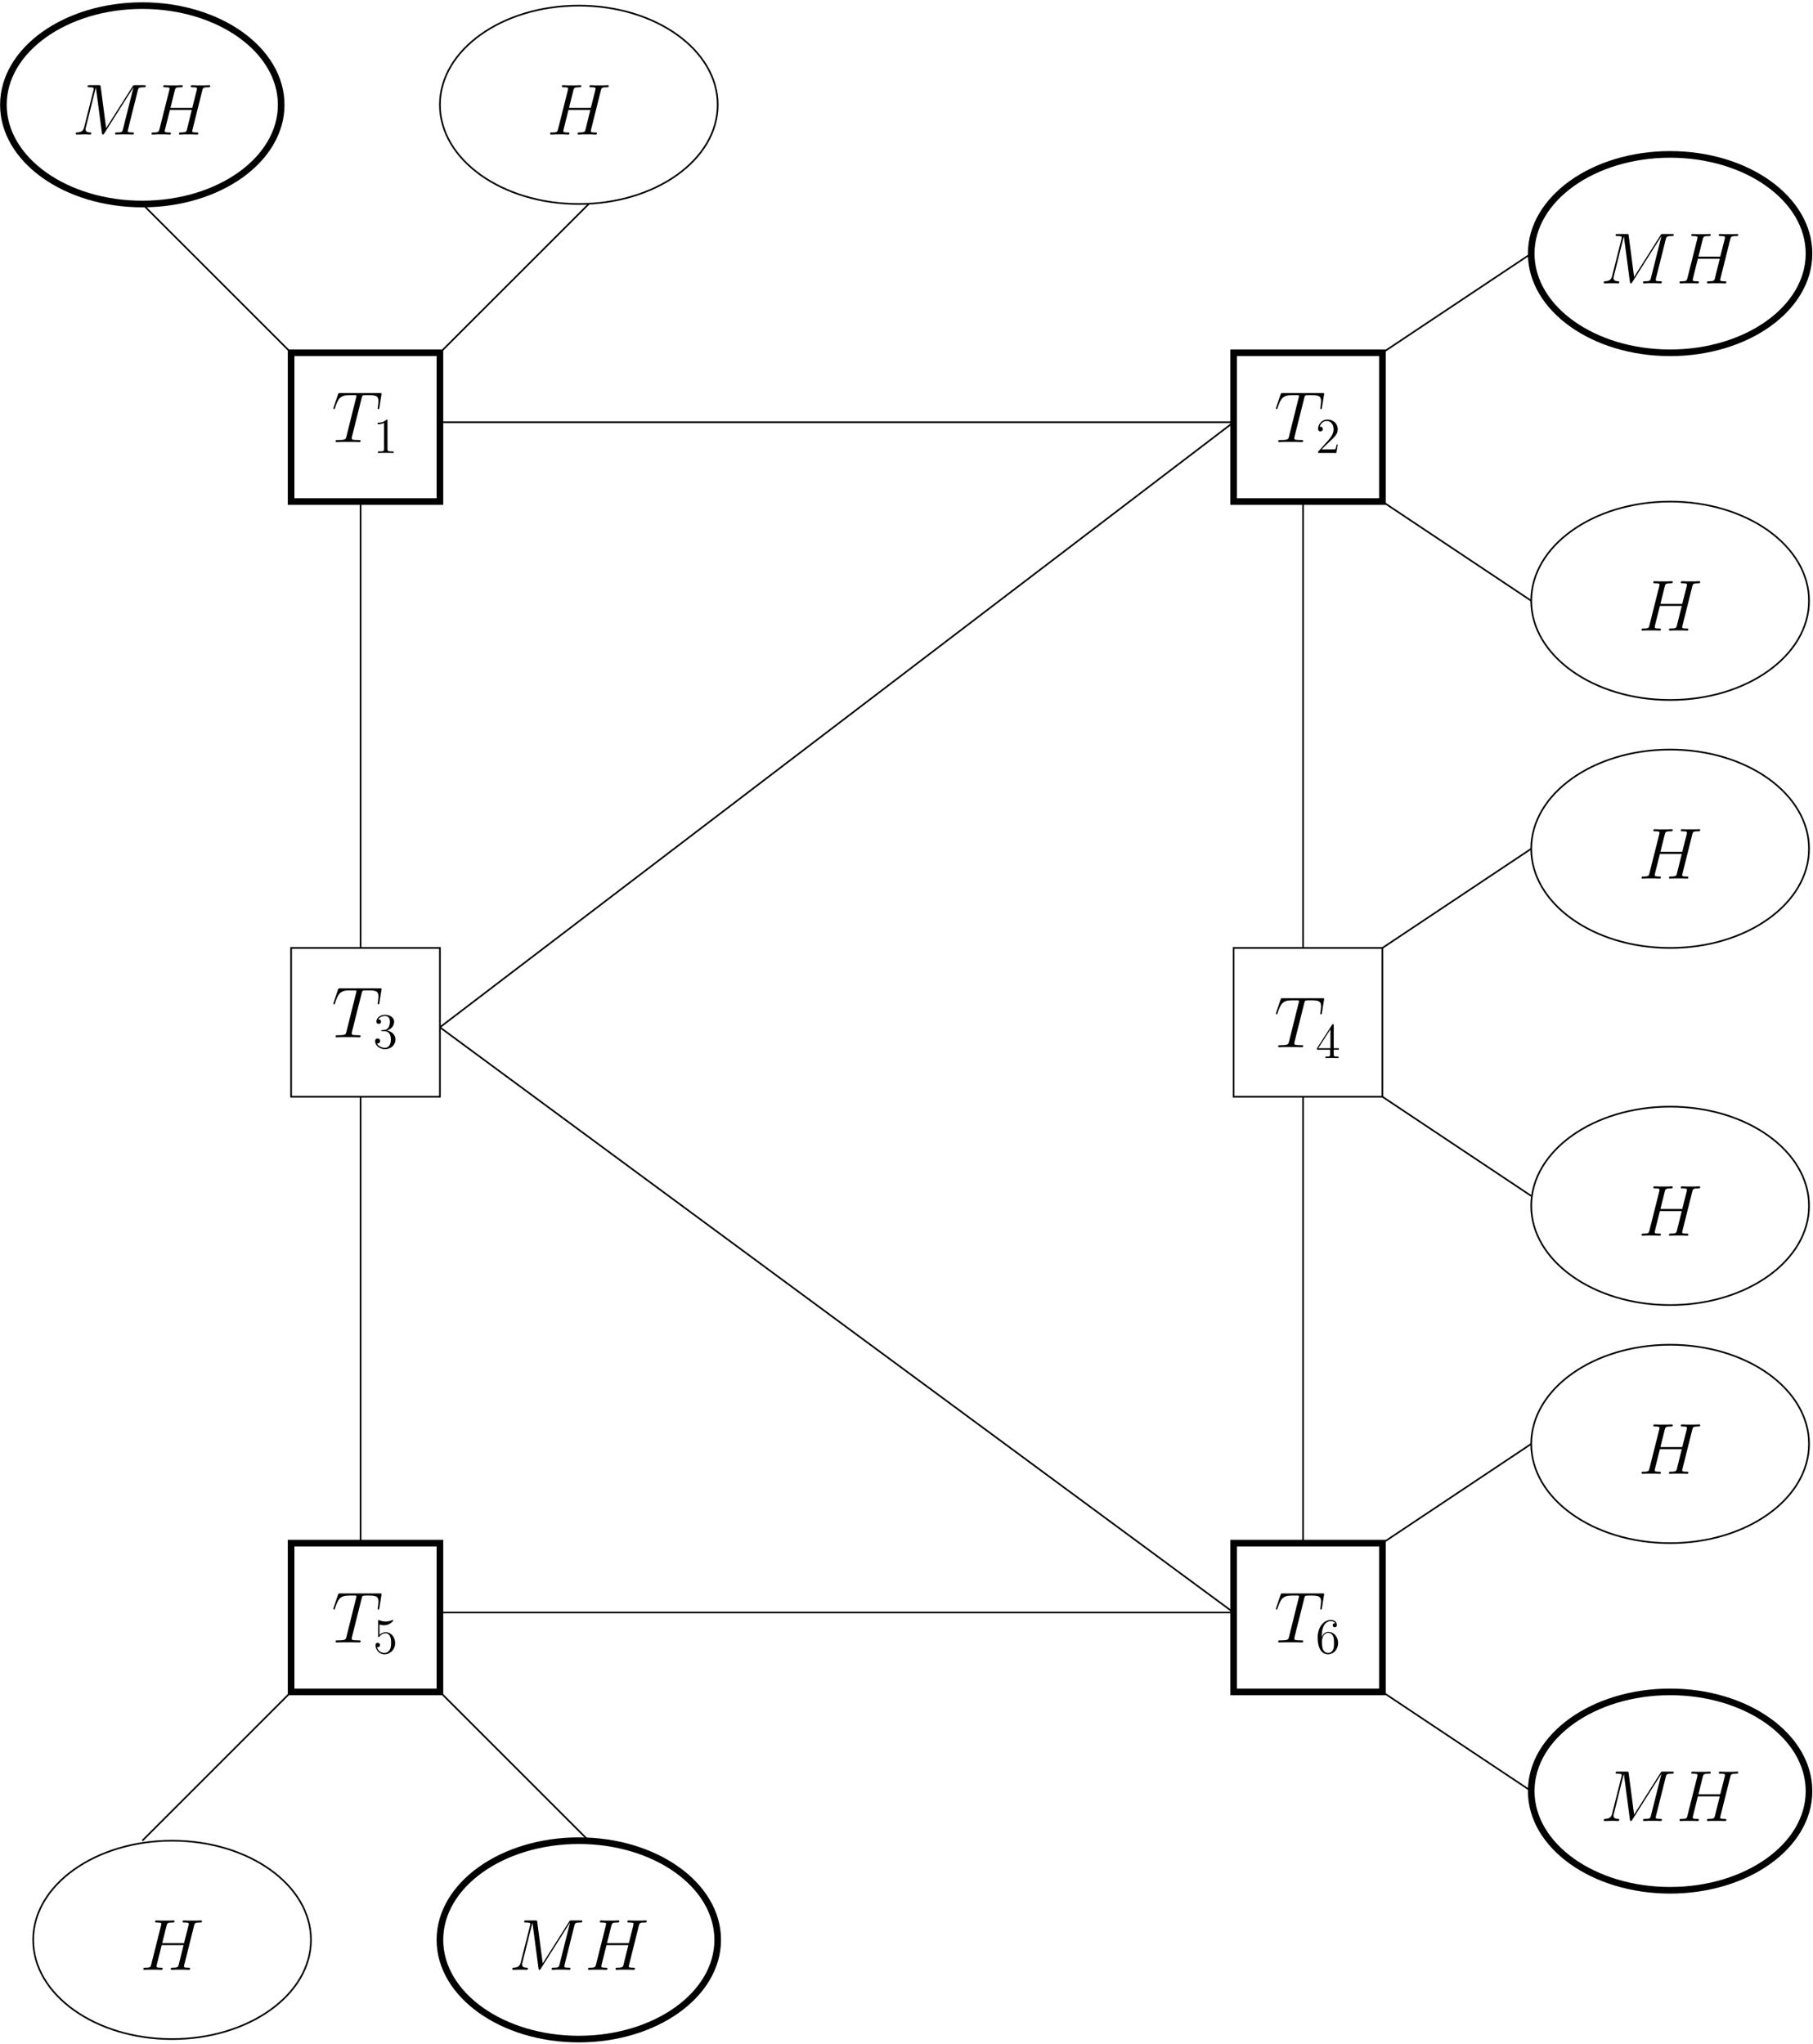 <svg width="518pt" height="584pt" version="1.1" viewBox="0 0 518 584" xmlns="http://www.w3.org/2000/svg" xmlns:xlink="http://www.w3.org/1999/xlink">
<defs>
<g id="c">
<path d="m18.75-12.594c0.188-0.703 0.234-0.922 1.703-0.922 0.391 0 0.578 0 0.578-0.391 0-0.203-0.141-0.203-0.547-0.203h-2.469c-0.516 0-0.547 0.016-0.766 0.359l-7.547 11.906-1.547-11.812c-0.062-0.453-0.078-0.453-0.609-0.453h-2.562c-0.406 0-0.578 0-0.578 0.391 0 0.203 0.172 0.203 0.484 0.203 1.266 0 1.266 0.172 1.266 0.406 0 0.031 0 0.156-0.078 0.469l-2.656 10.531c-0.234 1-0.719 1.453-2.094 1.516-0.062 0-0.312 0.016-0.312 0.359 0 0.234 0.188 0.234 0.266 0.234 0.406 0 1.469-0.047 1.875-0.047h1c0.281 0 0.641 0.047 0.922 0.047 0.141 0 0.375 0 0.375-0.391 0-0.188-0.203-0.203-0.281-0.203-0.688-0.031-1.344-0.156-1.344-0.891 0-0.203 0-0.234 0.078-0.516l2.844-11.391h0.031l1.703 12.828c0.062 0.5 0.094 0.562 0.281 0.562 0.219 0 0.328-0.172 0.422-0.344l8.312-13.141h0.016l-3 11.953c-0.188 0.719-0.219 0.938-1.672 0.938-0.391 0-0.594 0-0.594 0.359 0 0.234 0.188 0.234 0.312 0.234 0.344 0 0.766-0.047 1.109-0.047h2.438c0.359 0 0.781 0.047 1.141 0.047 0.156 0 0.391 0 0.391-0.391 0-0.203-0.188-0.203-0.5-0.203-1.25 0-1.25-0.172-1.25-0.375 0-0.016 0-0.172 0.031-0.328z"/>
</g>
<g id="a">
<path d="m15.453-12.594c0.188-0.703 0.219-0.922 1.688-0.922 0.375 0 0.578 0 0.578-0.359 0-0.234-0.188-0.234-0.312-0.234-0.359 0-0.797 0.047-1.188 0.047h-2.438c-0.391 0-0.828-0.047-1.219-0.047-0.141 0-0.391 0-0.391 0.391 0 0.203 0.141 0.203 0.531 0.203 1.234 0 1.234 0.172 1.234 0.406 0 0.031 0 0.156-0.078 0.469l-1.266 5h-6.234l1.234-4.953c0.188-0.703 0.234-0.922 1.703-0.922 0.375 0 0.578 0 0.578-0.359 0-0.234-0.188-0.234-0.312-0.234-0.375 0-0.797 0.047-1.203 0.047h-2.438c-0.391 0-0.812-0.047-1.219-0.047-0.141 0-0.391 0-0.391 0.391 0 0.203 0.156 0.203 0.547 0.203 1.234 0 1.234 0.172 1.234 0.406 0 0.031 0 0.156-0.078 0.469l-2.797 11.109c-0.188 0.719-0.219 0.938-1.656 0.938-0.469 0-0.609 0-0.609 0.391 0 0.203 0.219 0.203 0.281 0.203 0.375 0 0.812-0.047 1.203-0.047h2.438c0.391 0 0.828 0.047 1.219 0.047 0.172 0 0.391 0 0.391-0.391 0-0.203-0.188-0.203-0.5-0.203-1.25 0-1.25-0.172-1.25-0.375 0-0.016 0-0.172 0.031-0.328l1.438-5.75h6.25c-0.344 1.359-1.406 5.688-1.438 5.812-0.234 0.609-0.562 0.609-1.781 0.641-0.25 0-0.438 0-0.438 0.391 0 0.203 0.234 0.203 0.297 0.203 0.359 0 0.797-0.047 1.188-0.047h2.438c0.391 0 0.828 0.047 1.219 0.047 0.172 0 0.391 0 0.391-0.391 0-0.203-0.172-0.203-0.484-0.203-1.266 0-1.266-0.172-1.266-0.375 0-0.016 0-0.172 0.047-0.328z"/>
</g>
<g id="b">
<path d="m8.609-12.594c0.125-0.5 0.172-0.688 0.484-0.766 0.156-0.047 0.844-0.047 1.281-0.047 2.062 0 3.031 0.078 3.031 1.688 0 0.312-0.078 1.094-0.203 1.859l-0.031 0.25c0 0.094 0.094 0.203 0.219 0.203 0.203 0 0.203-0.094 0.266-0.422l0.594-3.656c0.047-0.188 0.047-0.234 0.047-0.297 0-0.219-0.125-0.219-0.547-0.219h-11.297c-0.469 0-0.484 0.016-0.609 0.391l-1.266 3.719c-0.016 0.031-0.078 0.266-0.078 0.281 0 0.109 0.078 0.203 0.203 0.203 0.172 0 0.203-0.078 0.281-0.344 0.875-2.5 1.312-3.656 4.062-3.656h1.375c0.5 0 0.703 0 0.703 0.234 0 0.062 0 0.094-0.109 0.469l-2.766 11.094c-0.203 0.797-0.25 1.016-2.438 1.016-0.516 0-0.656 0-0.656 0.391 0 0.203 0.234 0.203 0.328 0.203 0.516 0 1.062-0.047 1.578-0.047h3.219c0.516 0 1.078 0.047 1.594 0.047 0.219 0 0.422 0 0.422-0.391 0-0.203-0.141-0.203-0.672-0.203-1.859 0-1.859-0.188-1.859-0.5 0-0.016 0-0.172 0.078-0.5z"/>
</g>
<g id="i">
<path d="m5.172-9.344c0-0.266 0-0.344-0.188-0.344-0.125 0-0.172 0-0.281 0.172l-4.312 6.703v0.422h3.766v1.297c0 0.531-0.031 0.672-1.078 0.672h-0.281v0.422c0.328-0.031 1.469-0.031 1.859-0.031 0.406 0 1.547 0 1.891 0.031v-0.422h-0.297c-1.031 0-1.078-0.141-1.078-0.672v-1.297h1.453v-0.422h-1.453zm-0.938 1.125v5.406h-3.484z"/>
</g>
<g id="h">
<path d="m6.312-2.406h-0.312c-0.047 0.234-0.156 1.031-0.312 1.266-0.094 0.125-0.906 0.125-1.344 0.125h-2.656c0.391-0.328 1.266-1.25 1.641-1.594 2.188-2.016 2.984-2.75 2.984-4.172 0-1.656-1.312-2.75-2.969-2.75-1.672 0-2.641 1.406-2.641 2.641 0 0.734 0.625 0.734 0.672 0.734 0.297 0 0.672-0.219 0.672-0.672 0-0.406-0.266-0.672-0.672-0.672-0.125 0-0.156 0-0.203 0.016 0.281-0.984 1.047-1.641 1.984-1.641 1.219 0 1.969 1.016 1.969 2.344 0 1.219-0.703 2.281-1.531 3.203l-2.891 3.234v0.344h5.234z"/>
</g>
<g id="g">
<path d="m2.641-5.156c-0.25 0.016-0.297 0.031-0.297 0.172s0.062 0.141 0.328 0.141h0.656c1.219 0 1.766 1 1.766 2.375 0 1.875-0.984 2.375-1.688 2.375-0.688 0-1.859-0.328-2.266-1.266 0.453 0.062 0.875-0.188 0.875-0.703 0-0.422-0.312-0.703-0.703-0.703-0.344 0-0.719 0.203-0.719 0.75 0 1.266 1.266 2.312 2.859 2.312 1.703 0 2.969-1.297 2.969-2.75 0-1.312-1.062-2.359-2.438-2.594 1.25-0.359 2.047-1.406 2.047-2.531s-1.172-1.953-2.562-1.953c-1.438 0-2.5 0.875-2.5 1.922 0 0.562 0.453 0.688 0.672 0.688 0.297 0 0.641-0.219 0.641-0.656 0-0.453-0.344-0.656-0.656-0.656-0.094 0-0.125 0-0.156 0.016 0.547-0.969 1.891-0.969 1.953-0.969 0.484 0 1.406 0.203 1.406 1.609 0 0.281-0.031 1.078-0.453 1.703-0.438 0.625-0.922 0.672-1.312 0.688z"/>
</g>
<g id="f">
<path d="m1.844-8.219c0.609 0.203 1.109 0.219 1.266 0.219 1.625 0 2.656-1.188 2.656-1.391 0-0.062-0.031-0.141-0.109-0.141-0.031 0-0.062 0-0.188 0.062-0.812 0.344-1.5 0.391-1.875 0.391-0.938 0-1.609-0.281-1.891-0.406-0.094-0.047-0.125-0.047-0.141-0.047-0.109 0-0.109 0.094-0.109 0.328v4.25c0 0.266 0 0.344 0.172 0.344 0.062 0 0.078-0.016 0.219-0.188 0.406-0.578 1.078-0.922 1.797-0.922 0.766 0 1.141 0.703 1.25 0.938 0.25 0.562 0.266 1.266 0.266 1.812s0 1.359-0.406 2c-0.312 0.531-0.875 0.875-1.516 0.875-0.938 0-1.875-0.641-2.125-1.688 0.062 0.031 0.156 0.047 0.219 0.047 0.25 0 0.641-0.141 0.641-0.625 0-0.406-0.281-0.641-0.641-0.641-0.25 0-0.625 0.125-0.625 0.688 0 1.219 0.969 2.609 2.562 2.609 1.625 0 3.047-1.359 3.047-3.188 0-1.703-1.156-3.125-2.656-3.125-0.812 0-1.453 0.359-1.812 0.766z"/>
</g>
<g id="e">
<path d="m4.125-9.188c0-0.344 0-0.344-0.281-0.344-0.344 0.375-1.062 0.906-2.531 0.906v0.422c0.328 0 1.047 0 1.828-0.375v7.469c0 0.516-0.047 0.688-1.297 0.688h-0.453v0.422c0.391-0.031 1.781-0.031 2.25-0.031s1.859 0 2.234 0.031v-0.422h-0.438c-1.266 0-1.312-0.172-1.312-0.688z"/>
</g>
<g id="d">
<path d="m1.766-4.984c0-3.641 1.766-4.203 2.531-4.203 0.516 0 1.031 0.156 1.312 0.578-0.172 0-0.719 0-0.719 0.594 0 0.312 0.219 0.578 0.594 0.578 0.359 0 0.594-0.203 0.594-0.625 0-0.75-0.547-1.469-1.797-1.469-1.797 0-3.688 1.844-3.688 5 0 3.938 1.719 4.828 2.938 4.828 1.562 0 2.891-1.359 2.891-3.219 0-1.906-1.328-3.188-2.766-3.188-1.281 0-1.75 1.109-1.891 1.5zm1.766 4.891c-0.906 0-1.344-0.797-1.469-1.094-0.125-0.375-0.266-1.078-0.266-2.078 0-1.141 0.516-2.562 1.797-2.562 0.797 0 1.219 0.531 1.422 1.016 0.234 0.531 0.234 1.25 0.234 1.875 0 0.734 0 1.375-0.266 1.922-0.359 0.688-0.875 0.922-1.453 0.922z"/>
</g>
<clipPath id="k">
<path d="m0 0.062h108v85.938h-108z"/>
</clipPath>
<clipPath id="j">
<path d="m119 0.062h93v64.938h-93z"/>
</clipPath>
</defs>
<path transform="matrix(.1 0 0 -.1 -.472 584.06)" d="m893.16 297.18c0-156.56-177.7-283.48-396.84-283.48-219.18 0-396.84 126.91-396.84 283.48 0 156.52 177.66 283.44 396.84 283.44 219.14 0 396.84-126.91 396.84-283.44z" fill="none" stroke="#000" stroke-miterlimit="10" stroke-width="4.724"/>
<path transform="matrix(.1 0 0 -.1 -.472 584.06)" d="m5173.3 2394.7c0-156.52-177.66-283.44-396.84-283.44-219.14 0-396.84 126.91-396.84 283.44 0 156.56 177.7 283.48 396.84 283.48 219.18 0 396.84-126.91 396.84-283.48z" fill="none" stroke="#000" stroke-miterlimit="10" stroke-width="4.724"/>
<path transform="matrix(.1 0 0 -.1 -.472 584.06)" d="m5173.3 3415.2c0-156.56-177.66-283.48-396.84-283.48-219.14 0-396.84 126.91-396.84 283.48 0 156.52 177.7 283.44 396.84 283.44 219.18 0 396.84-126.91 396.84-283.44z" fill="none" stroke="#000" stroke-miterlimit="10" stroke-width="4.724"/>
<path transform="matrix(.1 0 0 -.1 -.472 584.06)" d="m5173.3 4123.8c0-156.56-177.66-283.48-396.84-283.48-219.14 0-396.84 126.91-396.84 283.48 0 156.52 177.7 283.44 396.84 283.44 219.18 0 396.84-126.91 396.84-283.44z" fill="none" stroke="#000" stroke-miterlimit="10" stroke-width="4.724"/>
<path transform="matrix(.1 0 0 -.1 -.472 584.06)" d="m5173.3 1714.4c0-156.56-177.66-283.48-396.84-283.48-219.14 0-396.84 126.91-396.84 283.48 0 156.52 177.7 283.44 396.84 283.44 219.18 0 396.84-126.91 396.84-283.44z" fill="none" stroke="#000" stroke-miterlimit="10" stroke-width="4.724"/>
<g clip-path="url(#k)">
<path transform="matrix(.1 0 0 -.1 -.472 584.06)" d="m808.12 5541.1c0-156.56-177.7-283.48-396.84-283.48-219.18 0-396.84 126.91-396.84 283.48 0 156.52 177.66 283.44 396.84 283.44 219.14 0 396.84-126.91 396.84-283.44z" fill="none" stroke="#000" stroke-miterlimit="10" stroke-width="18.897"/>
</g>
<path transform="matrix(.1 0 0 -.1 -.472 584.06)" d="m2055.3 297.18c0-156.56-177.66-283.48-396.84-283.48-219.14 0-396.84 126.91-396.84 283.48 0 156.52 177.7 283.44 396.84 283.44 219.18 0 396.84-126.91 396.84-283.44z" fill="none" stroke="#000" stroke-miterlimit="10" stroke-width="18.897"/>
<path transform="matrix(.1 0 0 -.1 -.472 584.06)" d="m5173.3 5115.9c0-156.52-177.66-283.44-396.84-283.44-219.14 0-396.84 126.91-396.84 283.44 0 156.56 177.7 283.48 396.84 283.48 219.18 0 396.84-126.91 396.84-283.48z" fill="none" stroke="#000" stroke-miterlimit="10" stroke-width="18.897"/>
<path transform="matrix(.1 0 0 -.1 -.472 584.06)" d="m5173.3 722.34c0-156.52-177.66-283.44-396.84-283.44-219.14 0-396.84 126.91-396.84 283.44 0 156.56 177.7 283.48 396.84 283.48 219.18 0 396.84-126.91 396.84-283.48z" fill="none" stroke="#000" stroke-miterlimit="10" stroke-width="18.897"/>
<path transform="matrix(.1 0 0 -.1 -.472 584.06)" d="m1034.9 4407.3v-1275.5" fill="none" stroke="#000" stroke-miterlimit="10" stroke-width="4.724"/>
<path transform="matrix(.1 0 0 -.1 -.472 584.06)" d="m1034.9 2706.6v-1275.6" fill="none" stroke="#000" stroke-miterlimit="10" stroke-width="4.724"/>
<path transform="matrix(.1 0 0 -.1 -.472 584.06)" d="m836.44 4832.5-425.16 425.16" fill="none" stroke="#000" stroke-miterlimit="10" stroke-width="4.724"/>
<path transform="matrix(.1 0 0 -.1 -.472 584.06)" d="m1261.6 4832.5 425.2 425.16" fill="none" stroke="#000" stroke-miterlimit="10" stroke-width="4.724"/>
<path transform="matrix(.1 0 0 -.1 -.472 584.06)" d="m836.44 1005.8-425.16-425.2" fill="none" stroke="#000" stroke-miterlimit="10" stroke-width="4.724"/>
<path transform="matrix(.1 0 0 -.1 -.472 584.06)" d="m1261.6 1005.8 425.2-425.2" fill="none" stroke="#000" stroke-miterlimit="10" stroke-width="4.724"/>
<path transform="matrix(.1 0 0 -.1 -.472 584.06)" d="m3954.4 4832.5 425.2 283.44" fill="none" stroke="#000" stroke-miterlimit="10" stroke-width="4.724"/>
<path transform="matrix(.1 0 0 -.1 -.472 584.06)" d="m3954.4 4407.3 425.2-283.44" fill="none" stroke="#000" stroke-miterlimit="10" stroke-width="4.724"/>
<path transform="matrix(.1 0 0 -.1 -.472 584.06)" d="m3954.4 3131.7 425.2 283.48" fill="none" stroke="#000" stroke-miterlimit="10" stroke-width="4.724"/>
<path transform="matrix(.1 0 0 -.1 -.472 584.06)" d="m3954.4 2706.6 425.2-283.48" fill="none" stroke="#000" stroke-miterlimit="10" stroke-width="4.724"/>
<path transform="matrix(.1 0 0 -.1 -.472 584.06)" d="m3954.4 1431 425.2 283.48" fill="none" stroke="#000" stroke-miterlimit="10" stroke-width="4.724"/>
<path transform="matrix(.1 0 0 -.1 -.472 584.06)" d="m3954.4 1005.8 425.2-283.48" fill="none" stroke="#000" stroke-miterlimit="10" stroke-width="4.724"/>
<path transform="matrix(.1 0 0 -.1 -.472 584.06)" d="m1261.6 4634h2267.7" fill="none" stroke="#000" stroke-miterlimit="10" stroke-width="4.724"/>
<path transform="matrix(.1 0 0 -.1 -.472 584.06)" d="m1261.6 1232.6h2267.7" fill="none" stroke="#000" stroke-miterlimit="10" stroke-width="4.724"/>
<path transform="matrix(.1 0 0 -.1 -.472 584.06)" d="m1261.6 2905 2267.7-1672.4" fill="none" stroke="#000" stroke-miterlimit="10" stroke-width="4.724"/>
<path transform="matrix(.1 0 0 -.1 -.472 584.06)" d="m1261.6 2905 2267.7 1729.1" fill="none" stroke="#000" stroke-miterlimit="10" stroke-width="4.724"/>
<path transform="matrix(.1 0 0 -.1 -.472 584.06)" d="m3529.3 2706.6h425.16v425.16h-425.16z" fill="none" stroke="#000" stroke-miterlimit="10" stroke-width="4.724"/>
<path transform="matrix(.1 0 0 -.1 -.472 584.06)" d="m836.44 2706.6h425.2v425.16h-425.2z" fill="none" stroke="#000" stroke-miterlimit="10" stroke-width="4.724"/>
<path transform="matrix(.1 0 0 -.1 -.472 584.06)" d="m3727.7 4407.3v-1275.5" fill="none" stroke="#000" stroke-miterlimit="10" stroke-width="4.724"/>
<path transform="matrix(.1 0 0 -.1 -.472 584.06)" d="m3727.7 2706.6v-1275.6" fill="none" stroke="#000" stroke-miterlimit="10" stroke-width="4.724"/>
<path transform="matrix(.1 0 0 -.1 -.472 584.06)" d="m836.44 4407.3h425.2v425.2h-425.2z" fill="none" stroke="#000" stroke-miterlimit="10" stroke-width="18.897"/>
<path transform="matrix(.1 0 0 -.1 -.472 584.06)" d="m836.44 1005.8h425.2v425.16h-425.2z" fill="none" stroke="#000" stroke-miterlimit="10" stroke-width="18.897"/>
<path transform="matrix(.1 0 0 -.1 -.472 584.06)" d="m3529.3 4407.3h425.16v425.2h-425.16z" fill="none" stroke="#000" stroke-miterlimit="10" stroke-width="18.897"/>
<path transform="matrix(.1 0 0 -.1 -.472 584.06)" d="m3529.3 1005.8h425.16v425.16h-425.16z" fill="none" stroke="#000" stroke-miterlimit="10" stroke-width="18.897"/>
<g clip-path="url(#j)">
<path transform="matrix(.1 0 0 -.1 -.472 584.06)" d="m2055.3 5541.1c0-156.56-177.66-283.48-396.84-283.48-219.14 0-396.84 126.91-396.84 283.48 0 156.52 177.7 283.44 396.84 283.44 219.18 0 396.84-126.91 396.84-283.44z" fill="none" stroke="#000" stroke-miterlimit="10" stroke-width="4.724"/>
</g>
<g>
<use x="457.183" y="520.373" xlink:href="#c"/>
<use x="478.905" y="520.373" xlink:href="#a"/>
<use x="156.218" y="38.452" xlink:href="#a"/>
<use x="39.99" y="562.895" xlink:href="#a"/>
<use x="468.049" y="421.154" xlink:href="#a"/>
<use x="468.049" y="353.118" xlink:href="#a"/>
<use x="468.049" y="251.064" xlink:href="#a"/>
<use x="468.049" y="180.193" xlink:href="#a"/>
<use x="364.036" y="299.256" xlink:href="#b"/>
<use x="375.894" y="302.355" xlink:href="#i"/>
<use x="364.036" y="126.331" xlink:href="#b"/>
<use x="375.894" y="129.431" xlink:href="#h"/>
<use x="94.727" y="296.421" xlink:href="#b"/>
<use x="106.585" y="299.521" xlink:href="#g"/>
<use x="94.727" y="469.346" xlink:href="#b"/>
<use x="106.585" y="472.445" xlink:href="#f"/>
<use x="94.727" y="126.331" xlink:href="#b"/>
<use x="106.585" y="129.431" xlink:href="#e"/>
<use x="364.036" y="469.346" xlink:href="#b"/>
<use x="375.894" y="472.445" xlink:href="#d"/>
<use x="20.62" y="38.452" xlink:href="#c"/>
<use x="42.342" y="38.452" xlink:href="#a"/>
<use x="145.352" y="562.895" xlink:href="#c"/>
<use x="167.074" y="562.895" xlink:href="#a"/>
<use x="457.183" y="80.974" xlink:href="#c"/>
<use x="478.905" y="80.974" xlink:href="#a"/>
</g>
</svg>

